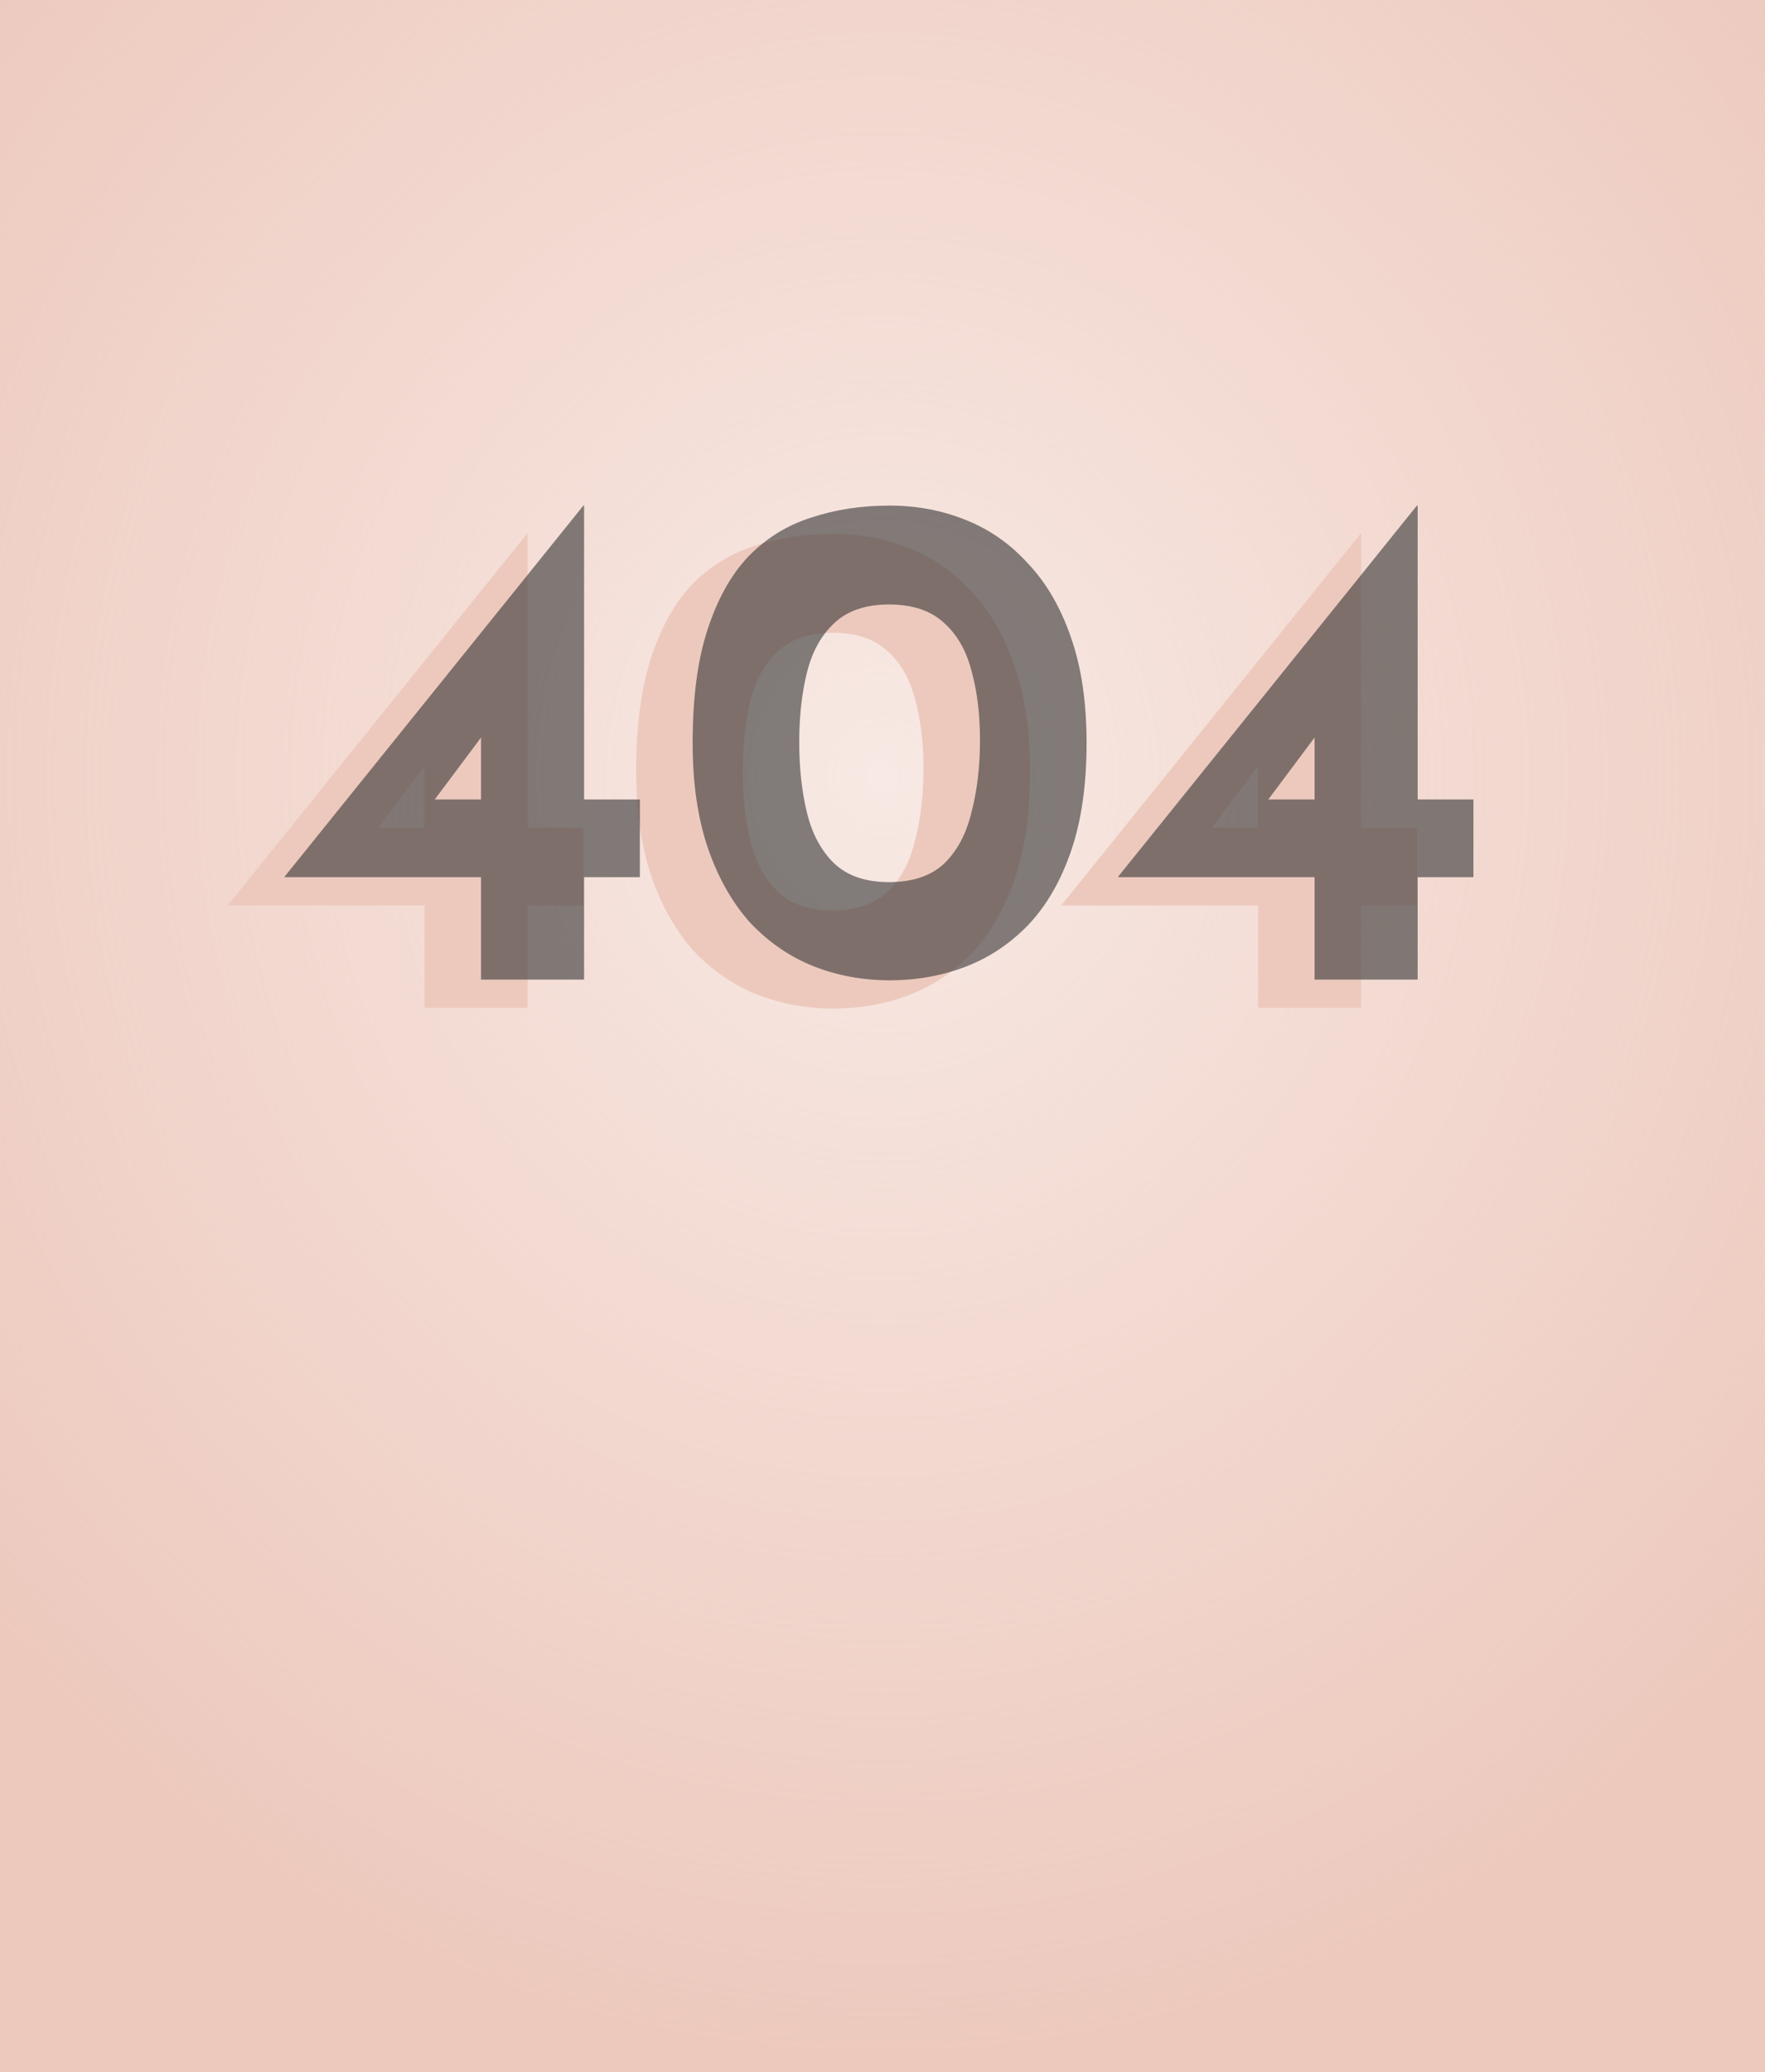 <svg width="375" height="440" viewBox="0 0 375 440" fill="none" xmlns="http://www.w3.org/2000/svg">
<rect width="375" height="440" fill="url(#paint0_radial_333_3)"/>
<path d="M48.5 192.25V192.1L111.95 113.35H112.1V175.75H123.95V192.25H112.1V214H90.2V192.25H48.5ZM91.25 161.2L79.7 176.65L77.6 175.75H90.2V160.15L91.25 161.2ZM177.01 214.15C171.31 214.15 165.91 213.15 160.81 211.15C155.81 209.15 151.36 206.1 147.46 202C143.66 197.8 140.66 192.55 138.46 186.25C136.26 179.85 135.16 172.35 135.16 163.75C135.16 154.15 136.21 146.15 138.31 139.75C140.41 133.25 143.31 128.05 147.01 124.15C150.81 120.25 155.26 117.5 160.36 115.9C165.46 114.2 171.01 113.35 177.01 113.35C182.71 113.35 188.06 114.35 193.06 116.35C198.16 118.35 202.61 121.45 206.41 125.65C210.31 129.75 213.36 135 215.56 141.4C217.76 147.7 218.86 155.15 218.86 163.75C218.86 172.65 217.76 180.3 215.56 186.7C213.36 193.1 210.31 198.35 206.41 202.45C202.51 206.45 198.06 209.4 193.06 211.3C188.06 213.2 182.71 214.15 177.01 214.15ZM176.86 193.3C181.86 193.3 185.76 192 188.56 189.4C191.36 186.7 193.31 183.05 194.41 178.45C195.61 173.85 196.21 168.75 196.21 163.15C196.21 157.65 195.61 152.75 194.41 148.45C193.31 144.15 191.36 140.75 188.56 138.25C185.76 135.65 181.86 134.35 176.86 134.35C171.96 134.35 168.11 135.65 165.31 138.25C162.51 140.85 160.56 144.35 159.46 148.75C158.36 153.15 157.81 158.1 157.81 163.6C157.81 169.1 158.36 174.1 159.46 178.6C160.56 183.1 162.51 186.7 165.31 189.4C168.11 192 171.96 193.3 176.86 193.3ZM225.6 192.25V192.1L289.05 113.35H289.2V175.75H301.05V192.25H289.2V214H267.3V192.25H225.6ZM268.35 161.2L256.8 176.65L254.7 175.75H267.3V160.15L268.35 161.2Z" fill="#EDC9BD"/>
<path d="M60.5 186.25V186.1L123.95 107.35H124.1V169.75H135.95V186.25H124.1V208H102.2V186.25H60.5ZM103.25 155.2L91.7 170.65L89.6 169.75H102.2V154.15L103.25 155.2ZM189.01 208.15C183.31 208.15 177.91 207.15 172.81 205.15C167.81 203.15 163.36 200.1 159.46 196C155.66 191.8 152.66 186.55 150.46 180.25C148.26 173.85 147.16 166.35 147.16 157.75C147.16 148.15 148.21 140.15 150.31 133.75C152.41 127.25 155.31 122.05 159.01 118.15C162.81 114.25 167.26 111.5 172.36 109.9C177.46 108.2 183.01 107.35 189.01 107.35C194.71 107.35 200.06 108.35 205.06 110.35C210.16 112.35 214.61 115.45 218.41 119.65C222.31 123.75 225.36 129 227.56 135.4C229.76 141.7 230.86 149.15 230.86 157.75C230.86 166.65 229.76 174.3 227.56 180.7C225.36 187.1 222.31 192.35 218.41 196.45C214.51 200.45 210.06 203.4 205.06 205.3C200.06 207.2 194.71 208.15 189.01 208.15ZM188.86 187.3C193.86 187.3 197.76 186 200.56 183.4C203.36 180.7 205.31 177.05 206.41 172.45C207.61 167.85 208.21 162.75 208.21 157.15C208.21 151.65 207.61 146.75 206.41 142.45C205.31 138.15 203.36 134.75 200.56 132.25C197.76 129.65 193.86 128.35 188.86 128.35C183.96 128.35 180.11 129.65 177.31 132.25C174.51 134.85 172.56 138.35 171.46 142.75C170.36 147.15 169.81 152.1 169.81 157.6C169.81 163.1 170.36 168.1 171.46 172.6C172.56 177.1 174.51 180.7 177.31 183.4C180.11 186 183.96 187.3 188.86 187.3ZM237.6 186.25V186.1L301.05 107.35H301.2V169.75H313.05V186.25H301.2V208H279.3V186.25H237.6ZM280.35 155.2L268.8 170.65L266.7 169.75H279.3V154.15L280.35 155.2Z" fill="#343434" fill-opacity="0.6"/>
<defs>
<radialGradient id="paint0_radial_333_3" cx="0" cy="0" r="1" gradientUnits="userSpaceOnUse" gradientTransform="translate(187.5 164.411) rotate(90) scale(275.589 252.264)">
<stop stop-color="#EDC9BD" stop-opacity="0.41"/>
<stop offset="1" stop-color="#EDC9BD"/>
</radialGradient>
</defs>
</svg>

